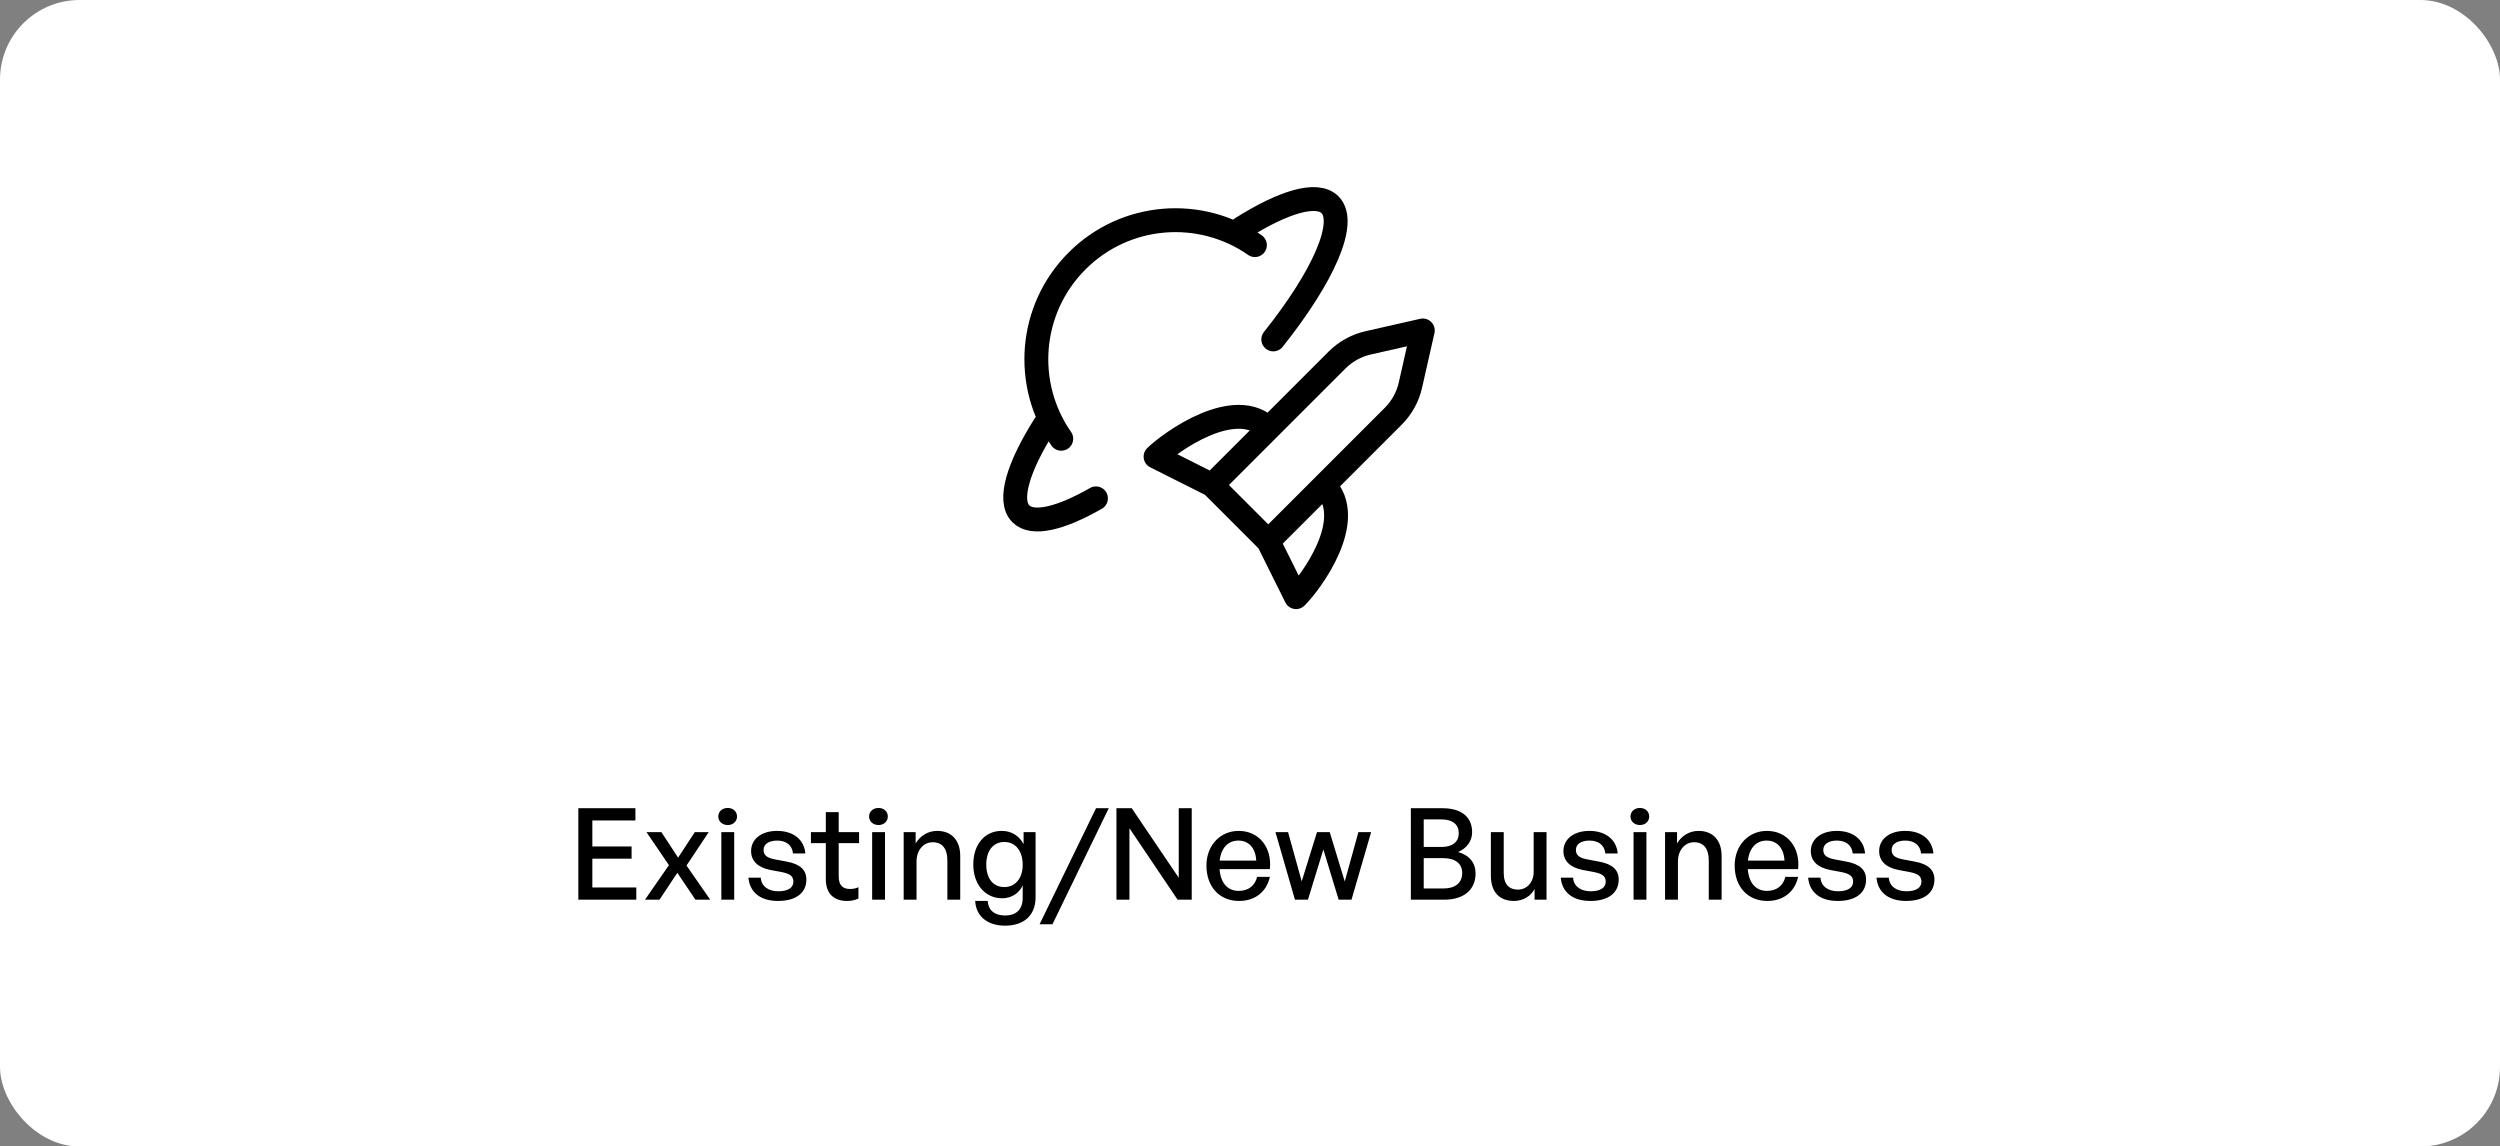 <svg xmlns="http://www.w3.org/2000/svg" width="314" height="144" viewBox="0 0 314 144" fill="none"><rect x="0" y="0" width="314" height="144" fill="#808080" stroke="none"/><rect width="314" height="144" rx="10" fill="#fff"/><path d="M159.293 67.978L152.234 60.919M159.293 67.978L162.785 75C164.562 73.272 170.579 65.22 166.315 60.956M159.293 67.978L166.315 60.956M152.234 60.919L159.293 53.86L159.329 53.823M152.234 60.919L145.138 57.353C146.94 55.6 155.124 49.618 159.329 53.823M166.351 60.919L166.315 60.956M166.315 60.956L175.002 52.268C176.07 51.2 176.814 49.852 177.147 48.379L178.704 41.507L171.833 43.064C170.36 43.398 169.011 44.142 167.943 45.209L159.329 53.823" stroke="#000" stroke-width="3" stroke-linecap="round" stroke-linejoin="round"/><path d="M131.198 53.394C127.858 58.676 126.579 62.893 128.223 64.537C129.685 65.999 133.181 65.15 137.652 62.595M155.903 28.689C161.185 25.349 165.402 24.07 167.046 25.714C169.256 27.924 166.184 34.783 159.924 42.63M133.294 55.108C128.54 48.296 129.203 38.851 135.282 32.773C141.36 26.694 150.805 26.031 157.617 30.785" stroke="#000" stroke-width="3" stroke-linecap="round" stroke-linejoin="round"/><path d="M79.919 111.464H74.399V107.848H79.327V106.312H74.399V103.048H79.807V101.512H72.639V113H79.919V111.464ZM82.834 113L85.074 109.624L87.346 113H89.202L86.226 108.712L89.01 104.52H87.266L85.17 107.72L83.074 104.52H81.202L84.018 108.664L81.01 113H82.834ZM92.569 102.552C92.569 101.928 92.089 101.48 91.401 101.48C90.713 101.48 90.217 101.928 90.217 102.552C90.217 103.16 90.713 103.624 91.401 103.624C92.089 103.624 92.569 103.16 92.569 102.552ZM92.217 113V104.52H90.601V113H92.217ZM101.281 110.472C101.281 109.256 100.481 108.52 98.801 108.216L97.361 107.944C96.337 107.752 95.905 107.432 95.905 106.744C95.905 106.008 96.593 105.576 97.617 105.576C98.753 105.576 99.505 106.168 99.601 107.192H101.153C101.009 105.448 99.633 104.36 97.601 104.36C95.633 104.36 94.337 105.4 94.337 106.888C94.337 108.168 95.217 108.968 96.785 109.272L98.161 109.528C99.217 109.736 99.649 110.04 99.649 110.744C99.649 111.544 98.897 111.944 97.761 111.944C96.465 111.944 95.617 111.288 95.553 110.232H94.001C94.161 112.056 95.489 113.16 97.729 113.16C99.985 113.16 101.281 112.136 101.281 110.472ZM107.82 111.432C107.484 111.592 107.148 111.656 106.764 111.656C105.9 111.656 105.34 111.24 105.34 110.072V105.896H107.9V104.52H105.34V102.008H103.724V104.52H101.852V105.896H103.724V110.44C103.724 112.312 104.812 113.16 106.38 113.16C106.892 113.16 107.324 113.08 107.82 112.856V111.432ZM111.51 102.552C111.51 101.928 111.03 101.48 110.342 101.48C109.654 101.48 109.158 101.928 109.158 102.552C109.158 103.16 109.654 103.624 110.342 103.624C111.03 103.624 111.51 103.16 111.51 102.552ZM111.158 113V104.52H109.542V113H111.158ZM115.117 108.216C115.117 106.712 116.045 105.784 117.149 105.784C118.349 105.784 118.989 106.6 118.989 108.056V113H120.605V107.512C120.605 105.48 119.453 104.36 117.709 104.36C116.541 104.36 115.581 104.984 115.005 105.928V104.52H113.501V113H115.117V108.216ZM126.243 116.264C128.643 116.264 130.067 114.936 130.067 112.712V104.52H128.563V106.024C127.987 104.952 127.027 104.36 125.811 104.36C123.683 104.36 122.243 106.056 122.243 108.584C122.243 111.08 123.747 112.824 125.859 112.824C127.011 112.824 127.971 112.232 128.451 111.208V112.744C128.451 114.2 127.683 114.984 126.227 114.984C124.915 114.984 124.147 114.344 124.051 113.16H122.483C122.579 115.08 124.019 116.264 126.243 116.264ZM123.875 108.584C123.875 106.84 124.755 105.752 126.147 105.752C127.539 105.752 128.451 106.872 128.451 108.632C128.451 110.312 127.523 111.416 126.147 111.416C124.739 111.416 123.875 110.344 123.875 108.584ZM132.188 116.088L139.26 101.512H137.66L130.572 116.088H132.188ZM147.906 113H149.682V101.512H148.05V110.248L142.146 101.512H140.226V113H141.858V104.024L147.906 113ZM155.624 113.16C157.624 113.16 159.08 112.024 159.496 110.136H157.896C157.624 111.24 156.792 111.896 155.592 111.896C154.168 111.896 153.304 110.888 153.176 109.16H159.496C159.784 106.408 158.104 104.36 155.576 104.36C153.24 104.36 151.528 106.2 151.528 108.712C151.528 111.384 153.176 113.16 155.624 113.16ZM155.544 105.576C156.856 105.576 157.704 106.52 157.784 108.088H153.192C153.368 106.504 154.248 105.576 155.544 105.576ZM168.134 113H169.75L172.214 104.52H170.614L168.902 110.712L167.014 104.52H165.414L163.494 110.696L161.782 104.52H160.198L162.646 113H164.278L166.214 106.696L168.134 113ZM185.332 109.704C185.332 108.392 184.564 107.416 183.14 107.016C184.244 106.536 184.9 105.608 184.9 104.52C184.9 102.584 183.508 101.512 181.188 101.512H177.204V113H181.412C183.796 113 185.332 111.8 185.332 109.704ZM181.076 102.92C182.468 102.92 183.22 103.576 183.22 104.648C183.22 105.72 182.468 106.376 181.076 106.376H178.82V102.92H181.076ZM181.3 107.784C182.804 107.784 183.652 108.488 183.652 109.656C183.652 110.872 182.804 111.592 181.3 111.592H178.82V107.784H181.3ZM192.629 109.512C192.629 110.84 191.749 111.736 190.661 111.736C189.605 111.736 188.869 111.128 188.869 109.656V104.52H187.253V109.976C187.253 112.152 188.437 113.16 190.149 113.16C191.301 113.16 192.293 112.536 192.741 111.656V113H194.245V104.52H192.629V109.512ZM203.309 110.472C203.309 109.256 202.509 108.52 200.829 108.216L199.389 107.944C198.365 107.752 197.933 107.432 197.933 106.744C197.933 106.008 198.621 105.576 199.645 105.576C200.781 105.576 201.533 106.168 201.629 107.192H203.181C203.037 105.448 201.661 104.36 199.629 104.36C197.661 104.36 196.365 105.4 196.365 106.888C196.365 108.168 197.245 108.968 198.813 109.272L200.189 109.528C201.245 109.736 201.677 110.04 201.677 110.744C201.677 111.544 200.925 111.944 199.789 111.944C198.493 111.944 197.645 111.288 197.581 110.232H196.029C196.189 112.056 197.517 113.16 199.757 113.16C202.013 113.16 203.309 112.136 203.309 110.472ZM207.141 102.552C207.141 101.928 206.661 101.48 205.973 101.48C205.285 101.48 204.789 101.928 204.789 102.552C204.789 103.16 205.285 103.624 205.973 103.624C206.661 103.624 207.141 103.16 207.141 102.552ZM206.789 113V104.52H205.173V113H206.789ZM210.748 108.216C210.748 106.712 211.676 105.784 212.78 105.784C213.98 105.784 214.62 106.6 214.62 108.056V113H216.236V107.512C216.236 105.48 215.084 104.36 213.34 104.36C212.172 104.36 211.212 104.984 210.636 105.928V104.52H209.132V113H210.748V108.216ZM221.971 113.16C223.971 113.16 225.427 112.024 225.843 110.136H224.243C223.971 111.24 223.139 111.896 221.939 111.896C220.515 111.896 219.651 110.888 219.523 109.16H225.843C226.131 106.408 224.451 104.36 221.923 104.36C219.587 104.36 217.875 106.2 217.875 108.712C217.875 111.384 219.523 113.16 221.971 113.16ZM221.891 105.576C223.203 105.576 224.051 106.52 224.131 108.088H219.539C219.715 106.504 220.595 105.576 221.891 105.576ZM234.381 110.472C234.381 109.256 233.581 108.52 231.901 108.216L230.461 107.944C229.437 107.752 229.005 107.432 229.005 106.744C229.005 106.008 229.693 105.576 230.717 105.576C231.853 105.576 232.605 106.168 232.701 107.192H234.253C234.109 105.448 232.733 104.36 230.701 104.36C228.733 104.36 227.437 105.4 227.437 106.888C227.437 108.168 228.317 108.968 229.885 109.272L231.261 109.528C232.317 109.736 232.749 110.04 232.749 110.744C232.749 111.544 231.997 111.944 230.861 111.944C229.565 111.944 228.717 111.288 228.653 110.232H227.101C227.261 112.056 228.589 113.16 230.829 113.16C233.085 113.16 234.381 112.136 234.381 110.472ZM242.965 110.472C242.965 109.256 242.165 108.52 240.485 108.216L239.045 107.944C238.021 107.752 237.589 107.432 237.589 106.744C237.589 106.008 238.277 105.576 239.301 105.576C240.437 105.576 241.189 106.168 241.285 107.192H242.837C242.693 105.448 241.317 104.36 239.285 104.36C237.317 104.36 236.021 105.4 236.021 106.888C236.021 108.168 236.901 108.968 238.469 109.272L239.845 109.528C240.901 109.736 241.333 110.04 241.333 110.744C241.333 111.544 240.581 111.944 239.445 111.944C238.149 111.944 237.301 111.288 237.237 110.232H235.685C235.845 112.056 237.173 113.16 239.413 113.16C241.669 113.16 242.965 112.136 242.965 110.472Z" fill="#000"/></svg>